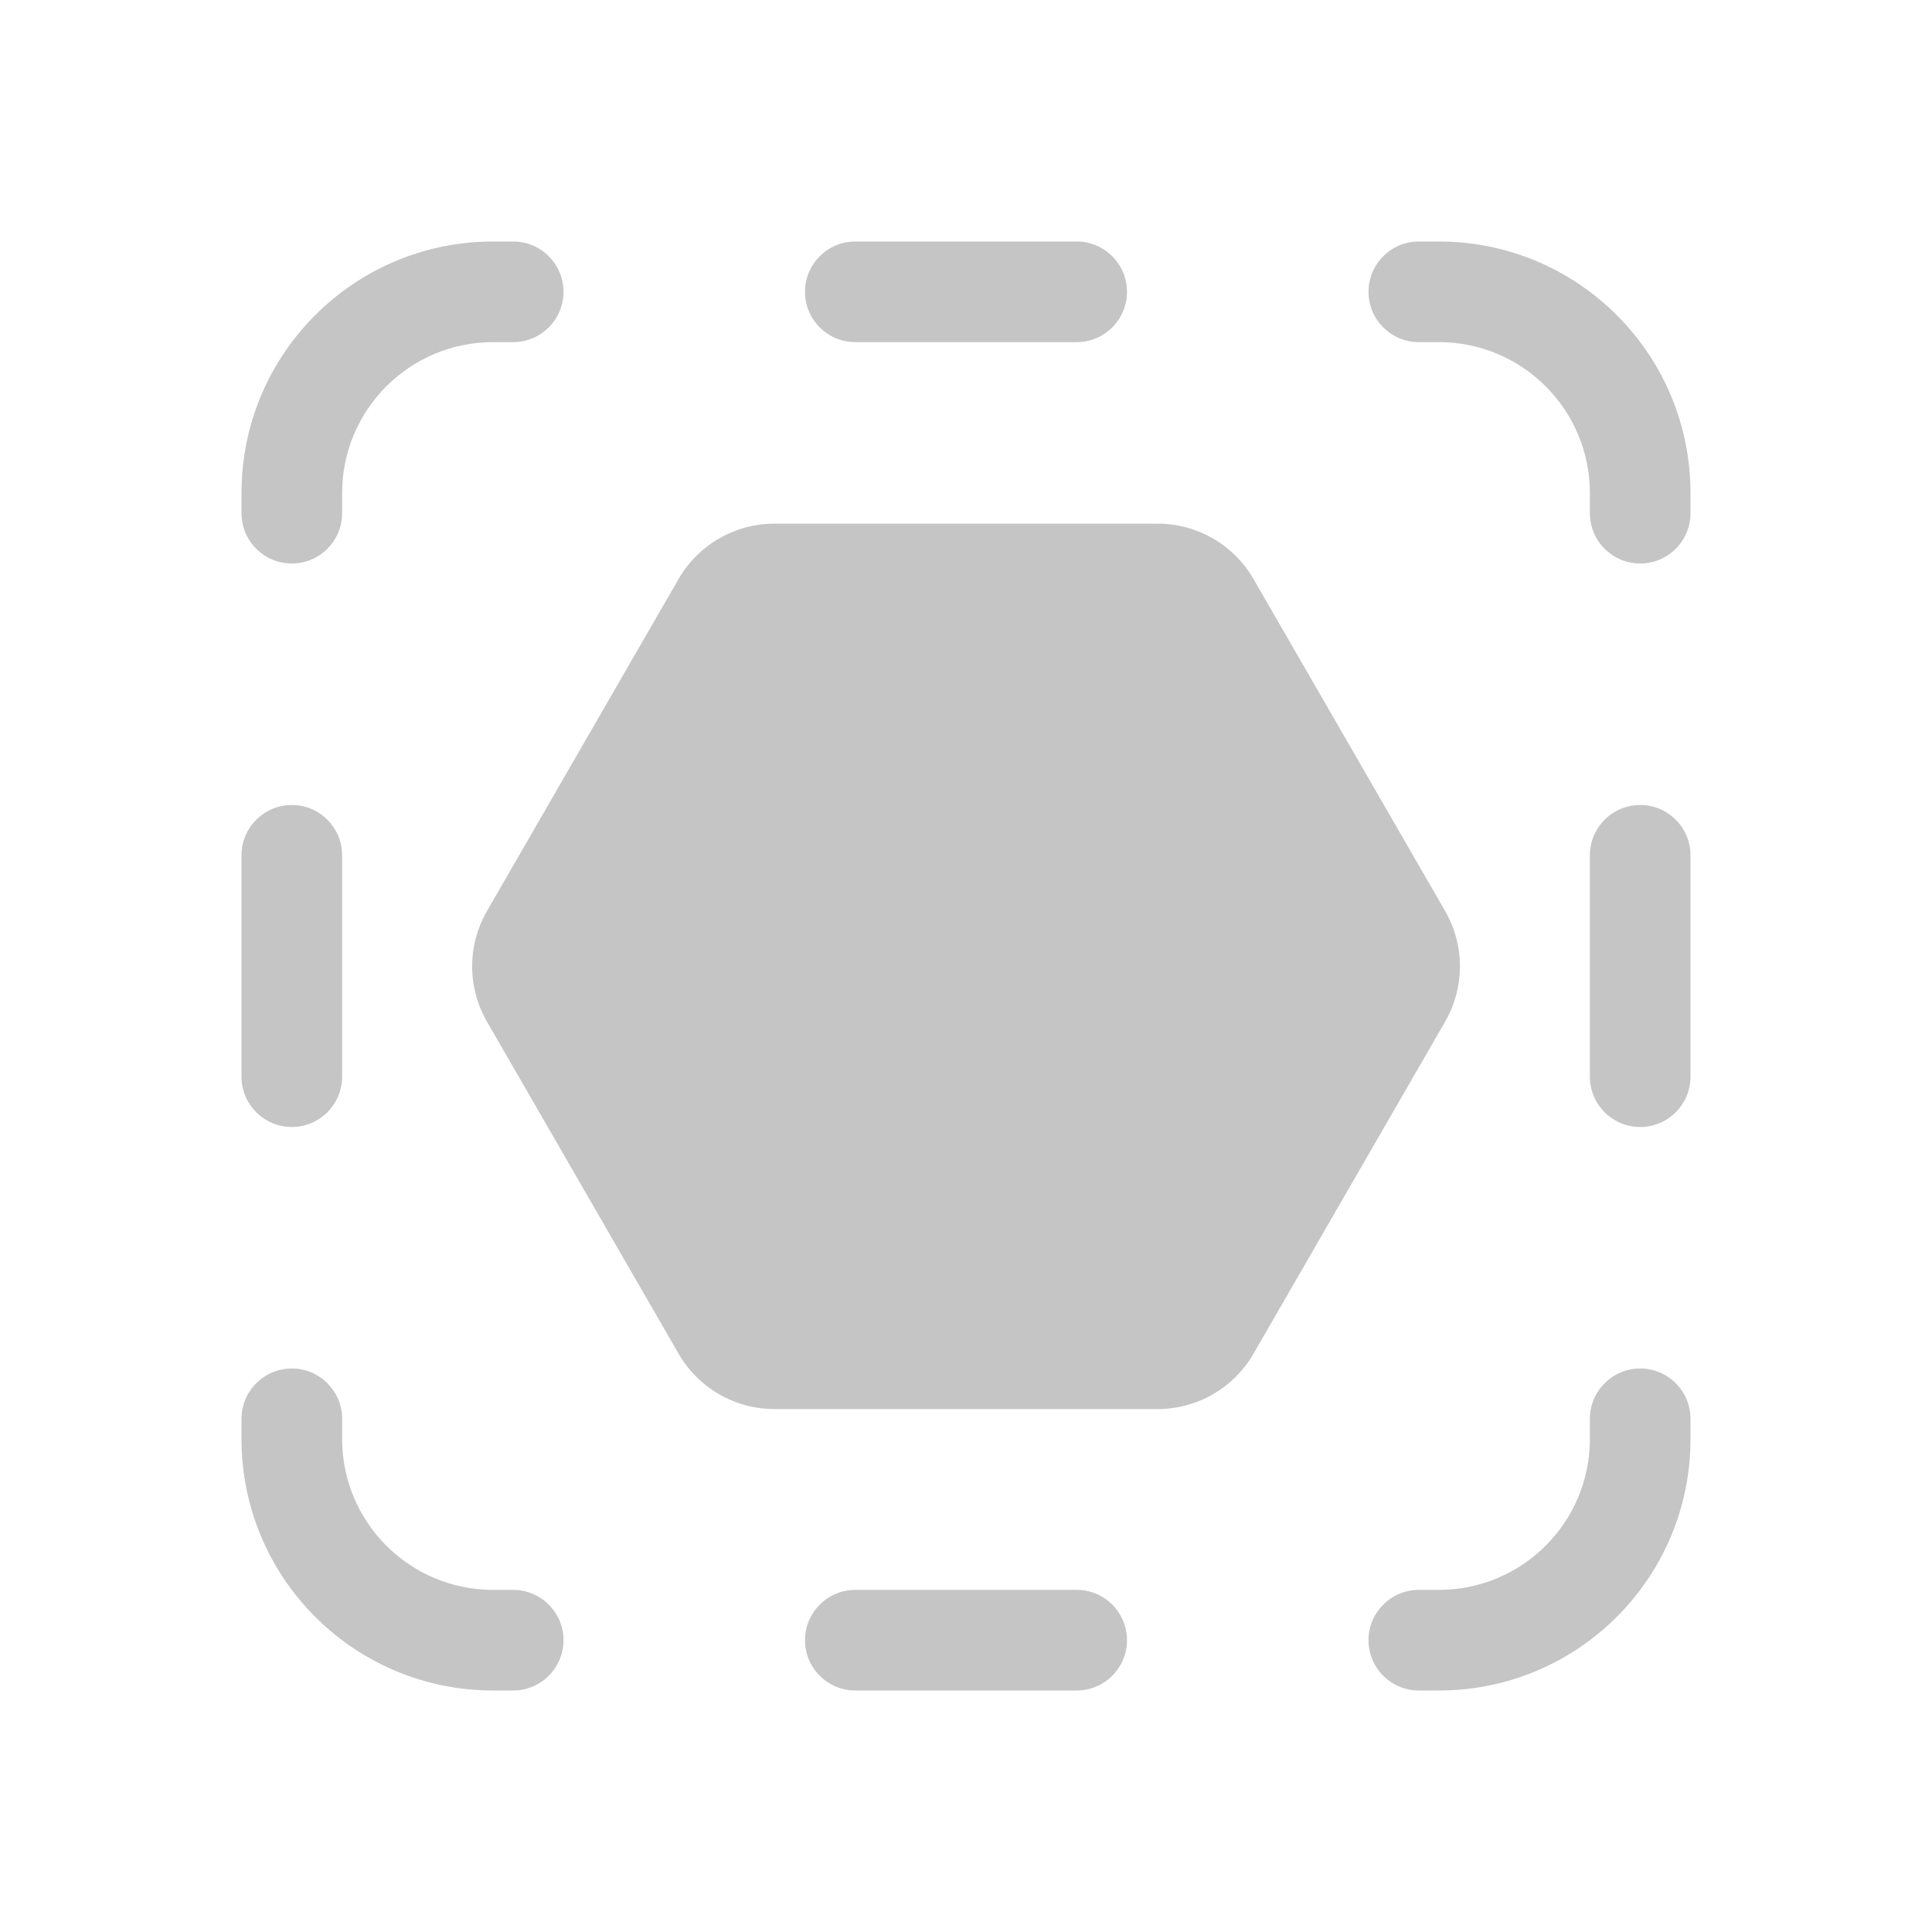 <svg xmlns="http://www.w3.org/2000/svg" width="48" height="48" viewBox="0 0 48 48" fill="#c5c5c5">
<path d="M20 7.25C20 6.56 20.56 6 21.25 6H26.75C27.44 6 28 6.56 28 7.25C28 7.94 27.44 8.5 26.75 8.5H21.25C20.56 8.5 20 7.94 20 7.25ZM20 40.75C20 41.44 20.56 42 21.25 42H26.75C27.44 42 28 41.44 28 40.75C28 40.06 27.44 39.5 26.75 39.5H21.25C20.56 39.5 20 40.06 20 40.75ZM6 26.75C6 27.44 6.56 28 7.25 28C7.94 28 8.5 27.44 8.5 26.75L8.5 21.25C8.5 20.56 7.94 20 7.25 20C6.56 20 6 20.56 6 21.25V26.75ZM40.75 28C40.06 28 39.5 27.44 39.5 26.75V21.25C39.5 20.56 40.06 20 40.75 20C41.44 20 42 20.56 42 21.25V26.75C42 27.44 41.44 28 40.75 28ZM12.75 6C13.44 6 14 6.56 14 7.25C14 7.94 13.44 8.5 12.75 8.5H12.25C10.179 8.5 8.5 10.179 8.5 12.25V12.75C8.5 13.44 7.94 14 7.25 14C6.56 14 6 13.44 6 12.75V12.25C6 8.798 8.798 6 12.25 6H12.75ZM14 40.75C14 41.44 13.44 42 12.75 42H12.25C8.798 42 6 39.202 6 35.75V35.25C6 34.56 6.56 34 7.25 34C7.94 34 8.5 34.56 8.5 35.25V35.75C8.5 37.821 10.179 39.5 12.25 39.5H12.75C13.44 39.5 14 40.06 14 40.75ZM35.25 6C34.56 6 34 6.56 34 7.25C34 7.94 34.56 8.5 35.25 8.5H35.75C37.821 8.5 39.5 10.179 39.5 12.25V12.75C39.5 13.44 40.06 14 40.75 14C41.44 14 42 13.44 42 12.75V12.25C42 8.798 39.202 6 35.75 6H35.25ZM34 40.75C34 41.44 34.56 42 35.25 42H35.75C39.202 42 42 39.202 42 35.75V35.25C42 34.56 41.44 34 40.75 34C40.06 34 39.5 34.56 39.5 35.25V35.75C39.5 37.821 37.821 39.5 35.75 39.5H35.25C34.56 39.5 34 40.06 34 40.75ZM16.859 14.385C17.35 13.534 18.258 13.01 19.241 13.01H28.761C29.744 13.01 30.652 13.534 31.143 14.385L35.904 22.634C36.394 23.485 36.394 24.533 35.904 25.383L31.143 33.632C30.652 34.483 29.744 35.008 28.761 35.008H19.241C18.258 35.008 17.35 34.483 16.859 33.632L12.099 25.383C11.608 24.533 11.608 23.485 12.099 22.634L16.859 14.385Z" fill="#c5c5c5"/>
</svg>